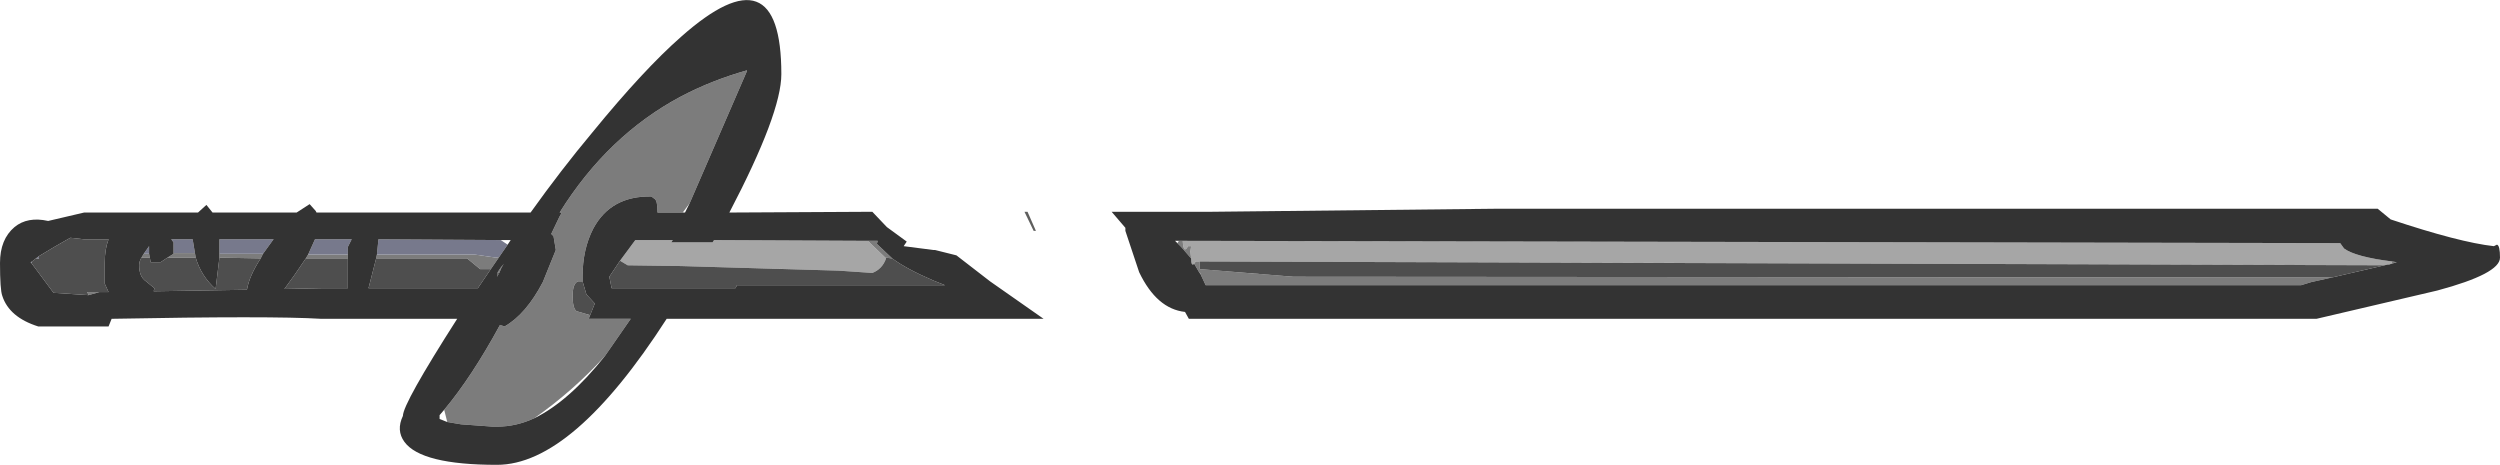 <?xml version="1.0" encoding="UTF-8" standalone="no"?>
<svg xmlns:ffdec="https://www.free-decompiler.com/flash" xmlns:xlink="http://www.w3.org/1999/xlink" ffdec:objectType="shape" height="30.4px" width="163.5px" xmlns="http://www.w3.org/2000/svg">
  <g transform="matrix(1.0, 0.0, 0.0, 1.0, 0.0, 0.0)">
    <path d="M78.45 17.1 L78.2 17.1 78.1 17.25 Q77.9 17.45 77.9 16.9 L77.85 16.45 77.9 16.1 77.7 16.1 Q77.4 16.65 77.35 15.75 L153.05 15.9 153.3 16.25 Q154.05 16.8 156.45 17.1 L156.4 17.2 156.4 17.25 156.25 17.3 156.15 17.3 155.95 17.35 78.45 17.1 M57.9 16.85 L57.95 16.9 Q57.7 17.6 57.05 17.85 L54.85 17.7 44.55 17.4 41.05 17.35 40.55 17.05 41.55 15.7 44.0 15.7 43.9 15.85 46.6 15.85 46.7 15.7 56.75 15.75 57.9 16.85" fill="#a6a6a6" fill-rule="evenodd" stroke="none"/>
    <path d="M152.5 18.15 L151.15 18.45 150.5 18.65 78.85 18.65 78.5 17.9 78.5 17.85 78.45 17.85 78.1 17.25 78.2 17.1 78.45 17.1 78.45 17.6 84.6 18.1 152.5 18.15 M77.35 15.75 Q77.4 16.65 77.7 16.1 L77.9 16.1 77.85 16.45 77.9 16.9 77.25 16.15 77.0 15.9 77.1 15.75 77.35 15.75 M156.4 17.2 L156.45 17.1 156.75 17.15 156.4 17.25 156.4 17.2 M58.35 16.9 L57.9 16.85 56.75 15.75 57.4 15.75 57.35 15.95 58.35 16.9 M29.05 26.8 Q30.85 24.65 32.7 21.25 L33.0 21.35 Q34.4 20.55 35.5 18.45 L36.35 16.35 36.2 15.45 36.05 15.3 36.6 14.15 36.75 13.9 36.6 13.9 Q39.75 8.85 44.55 6.3 46.55 5.25 48.85 4.6 L48.85 4.65 45.1 13.3 44.65 13.9 43.0 13.9 43.0 13.85 Q43.0 13.1 42.8 13.0 L42.6 12.85 Q39.95 12.8 38.8 14.95 38.1 16.3 38.1 18.1 L38.1 18.4 37.8 18.4 Q37.45 18.55 37.45 19.35 37.45 20.15 37.7 20.35 L38.55 20.6 38.6 20.6 38.5 20.85 41.25 20.85 39.55 23.3 Q37.5 25.55 34.95 27.35 33.75 27.9 32.55 27.9 L32.2 27.9 30.15 27.75 29.25 27.6 29.05 26.8 M24.65 16.65 L31.05 16.65 32.45 16.85 32.65 16.8 32.1 17.6 32.05 17.6 31.4 17.6 30.55 16.9 24.6 16.9 24.65 16.65 M20.15 16.65 L22.75 16.65 22.75 16.9 20.0 16.9 20.15 16.65 M32.65 17.85 L32.55 17.8 32.75 17.5 32.95 17.25 32.8 17.5 32.65 17.85 M5.8 19.3 L5.7 19.1 6.5 19.1 5.8 19.3 M9.8 16.85 L9.25 16.85 9.4 16.6 9.75 16.6 9.8 16.85 M17.05 16.9 L14.35 16.85 14.35 16.6 17.05 16.6 17.2 16.6 17.05 16.9 M12.8 16.85 L10.95 16.85 11.35 16.6 11.35 16.55 12.75 16.55 12.8 16.85" fill="#7c7c7c" fill-rule="evenodd" stroke="none"/>
    <path d="M152.5 18.15 L84.6 18.1 78.45 17.6 78.45 17.1 155.95 17.35 152.5 18.15 M156.4 17.25 L156.4 17.2 156.4 17.25 M58.35 16.9 Q59.3 17.6 61.05 18.35 L61.8 18.65 48.2 18.65 48.1 18.85 40.0 18.85 39.85 18.1 40.55 17.05 41.05 17.35 44.55 17.4 54.85 17.7 57.05 17.85 Q57.7 17.6 57.95 16.9 L57.9 16.85 58.35 16.9 M38.6 20.6 L38.55 20.6 37.7 20.35 Q37.45 20.15 37.45 19.35 37.45 18.55 37.8 18.4 L38.1 18.4 38.35 19.25 38.9 19.85 38.6 20.6 M24.6 16.9 L30.55 16.9 31.4 17.6 32.05 17.6 32.1 17.6 31.25 18.85 24.1 18.85 24.6 16.9 M22.75 16.9 L22.75 18.85 21.0 18.85 18.6 18.9 19.25 18.0 20.0 16.9 22.75 16.9 M32.55 17.8 L32.65 17.85 32.5 18.1 32.55 17.8 M2.55 16.75 L3.55 16.15 4.6 15.55 5.5 15.65 7.1 15.65 Q6.85 16.3 6.85 17.2 L6.85 18.55 7.1 19.1 6.5 19.1 5.7 19.1 5.8 19.3 5.75 19.3 3.5 19.15 2.05 17.2 2.1 17.1 2.35 16.9 2.55 16.9 2.55 16.75 M9.25 16.85 L9.8 16.85 9.85 17.15 10.5 17.15 10.95 16.85 12.8 16.85 Q13.15 18.05 14.1 18.9 L14.35 16.85 17.05 16.9 Q16.3 18.05 16.15 18.95 L10.05 19.05 10.1 18.85 9.55 18.4 Q9.1 18.1 9.1 17.35 9.1 17.1 9.25 16.85" fill="#4e4e4e" fill-rule="evenodd" stroke="none"/>
    <path d="M24.65 16.65 L24.75 15.65 32.75 15.7 33.2 16.0 32.65 16.8 32.45 16.85 31.05 16.65 24.65 16.65 M20.15 16.65 L20.6 15.65 23.0 15.65 22.75 16.15 22.75 16.65 20.15 16.65 M2.55 16.75 L2.55 16.9 2.35 16.9 2.55 16.75 M2.1 17.1 L2.05 17.2 2.0 17.15 2.1 17.1 M9.75 16.6 L9.4 16.6 9.75 16.1 9.75 16.35 9.75 16.6 M17.2 16.6 L17.05 16.6 14.35 16.6 14.35 16.45 14.35 15.65 17.9 15.65 17.85 15.7 17.2 16.6 M11.35 16.55 L11.35 15.85 11.2 15.65 12.6 15.65 12.75 16.55 11.35 16.55" fill="#77798c" fill-rule="evenodd" stroke="none"/>
    <path d="M163.5 16.85 Q163.5 17.9 159.4 19.0 L151.5 20.85 77.75 20.85 77.5 20.4 Q75.65 20.2 74.5 17.8 L73.6 15.1 73.6 14.9 72.7 13.85 79.25 13.85 98.0 13.65 155.5 13.65 156.35 14.35 Q160.85 15.85 163.1 16.1 L163.3 16.0 Q163.5 16.05 163.5 16.85 M78.5 17.9 L78.85 18.65 150.5 18.65 151.15 18.45 152.5 18.15 155.95 17.35 156.15 17.3 156.25 17.3 156.4 17.25 156.75 17.15 156.45 17.1 Q154.05 16.8 153.3 16.25 L153.05 15.9 77.35 15.75 77.1 15.75 76.85 15.75 77.0 15.9 77.25 16.15 77.9 16.9 Q77.9 17.45 78.1 17.25 L78.45 17.85 78.5 17.9 M64.75 18.4 L68.25 20.85 43.6 20.85 Q37.45 30.4 32.5 30.4 27.55 30.4 26.45 28.9 25.9 28.15 26.35 27.2 26.35 26.4 29.9 20.85 L21.0 20.85 Q17.75 20.65 7.3 20.85 L7.1 21.35 2.5 21.35 Q0.6 20.75 0.15 19.35 0.0 18.95 0.0 17.2 0.0 15.65 0.95 14.85 1.8 14.15 3.15 14.45 L5.5 13.9 12.95 13.9 13.5 13.4 13.9 13.9 19.4 13.9 20.25 13.35 20.65 13.8 20.7 13.9 34.7 13.9 Q36.7 11.1 38.75 8.65 42.1 4.55 44.55 2.4 51.1 -3.4 51.1 4.85 51.1 7.4 47.7 13.9 L57.05 13.85 58.0 14.85 59.3 15.8 59.1 16.1 61.05 16.35 61.15 16.35 62.55 16.7 64.75 18.4 M40.55 17.05 L39.85 18.1 40.0 18.85 48.1 18.85 48.2 18.65 61.8 18.65 61.05 18.35 Q59.3 17.6 58.35 16.9 L57.35 15.95 57.4 15.75 56.75 15.75 46.7 15.7 46.6 15.85 43.9 15.85 44.0 15.7 41.55 15.7 40.55 17.05 M45.1 13.3 L48.85 4.65 48.85 4.6 Q46.55 5.25 44.55 6.3 39.75 8.85 36.6 13.9 L36.75 13.9 36.6 14.15 36.05 15.3 36.2 15.45 36.35 16.35 35.5 18.45 Q34.4 20.55 33.0 21.35 L32.7 21.25 Q30.85 24.65 29.05 26.8 L28.75 27.15 28.75 27.4 29.25 27.6 30.15 27.75 32.2 27.9 32.55 27.9 Q33.75 27.9 34.95 27.35 37.2 26.25 39.55 23.3 L41.25 20.85 38.5 20.85 38.6 20.6 38.9 19.85 38.35 19.25 38.1 18.4 38.1 18.1 Q38.1 16.3 38.8 14.95 39.95 12.8 42.6 12.85 L42.8 13.0 Q43.0 13.1 43.0 13.85 L43.0 13.9 44.65 13.9 44.8 13.9 45.1 13.3 M32.75 15.7 L24.75 15.65 24.65 16.65 24.6 16.9 24.1 18.85 31.25 18.85 32.1 17.6 32.65 16.8 33.2 16.0 33.4 15.7 32.75 15.7 M22.75 16.65 L22.75 16.15 23.0 15.65 20.6 15.65 20.15 16.65 20.0 16.9 19.25 18.0 18.6 18.9 21.0 18.85 22.75 18.85 22.75 16.9 22.75 16.65 M32.55 17.8 L32.5 18.1 32.65 17.85 32.8 17.5 32.95 17.25 32.75 17.5 32.55 17.8 M6.5 19.1 L7.1 19.1 6.85 18.55 6.85 17.2 Q6.85 16.3 7.1 15.65 L5.5 15.65 4.6 15.55 3.55 16.15 2.55 16.75 2.35 16.9 2.1 17.1 2.0 17.15 2.05 17.2 3.5 19.15 5.75 19.3 5.8 19.3 6.5 19.1 M9.8 16.85 L9.75 16.6 9.75 16.35 9.75 16.1 9.4 16.6 9.25 16.85 Q9.1 17.1 9.1 17.35 9.1 18.1 9.55 18.4 L10.1 18.85 10.05 19.05 16.15 18.95 Q16.3 18.05 17.05 16.9 L17.2 16.6 17.85 15.7 17.9 15.65 14.35 15.65 14.35 16.45 14.35 16.6 14.35 16.85 14.1 18.9 Q13.15 18.05 12.8 16.85 L12.75 16.55 12.6 15.65 11.2 15.65 11.35 15.85 11.35 16.55 11.35 16.6 10.95 16.85 10.5 17.15 9.85 17.15 9.8 16.85" fill="#333333" fill-rule="evenodd" stroke="none"/>
    <path d="M67.0 13.85 L67.2 13.85 67.75 15.1 67.6 15.1 67.0 13.85" fill="#5f5f5e" fill-rule="evenodd" stroke="none"/>
  </g>
</svg>
